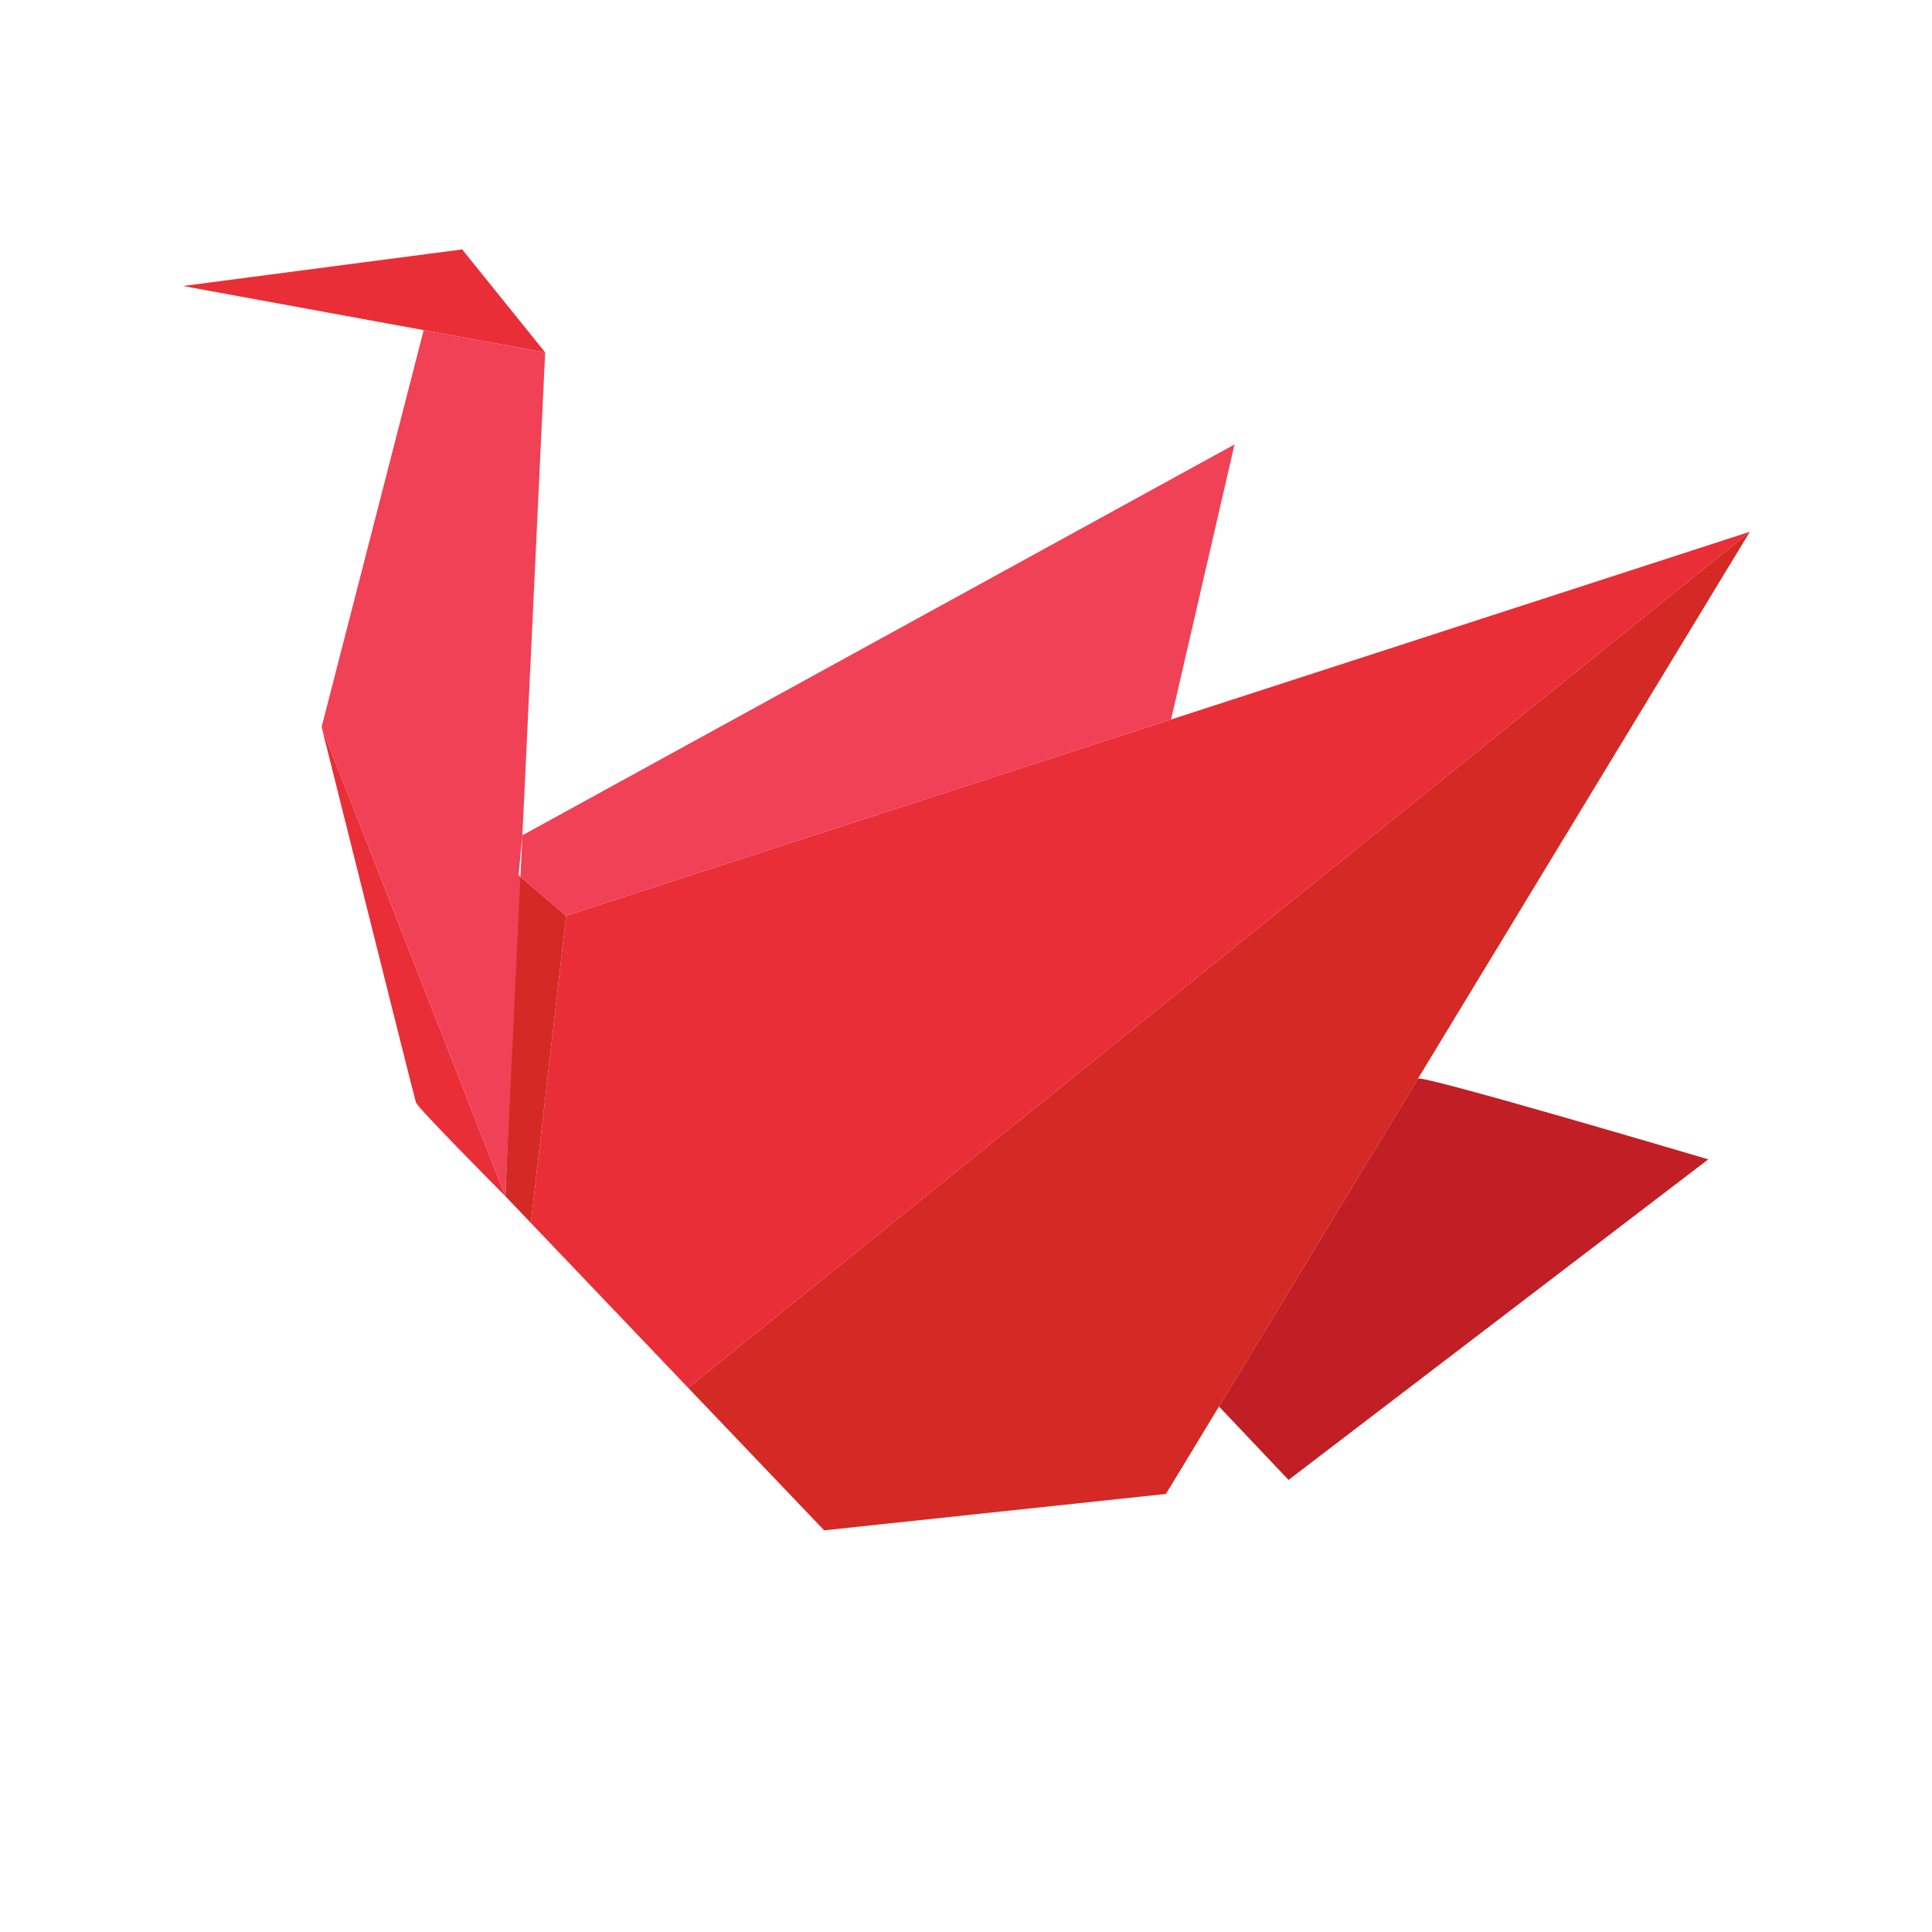 <svg xmlns="http://www.w3.org/2000/svg" xmlns:xlink="http://www.w3.org/1999/xlink" width="1080" zoomAndPan="magnify" viewBox="0 0 810 810" height="1080" preserveAspectRatio="xMidYMid meet" version="1.0"><defs><clipPath id="7d0c02d427"><path d="M 76.711 104.559 L 733.625 104.559 L 733.625 582 L 76.711 582 Z M 76.711 104.559 " clip-rule="nonzero"/></clipPath><clipPath id="ff84fcc93e"><path d="M 211 222.785 L 733.625 222.785 L 733.625 641.559 L 211 641.559 Z M 211 222.785 " clip-rule="nonzero"/></clipPath></defs><rect x="-81" width="972" fill="#ffffff" y="-81" height="972" fill-opacity="1"/><rect x="-81" width="972" fill="#ffffff" y="-81" height="972" fill-opacity="1"/><g clip-path="url(#7d0c02d427)"><path fill="#e92e37" d="M 222.582 512.734 L 288.512 581.844 L 733.633 222.938 L 237.363 383.91 Z M 134.84 304.793 C 134.84 304.793 173.586 459.801 174.391 462.223 C 175.199 464.645 211.883 501.52 211.883 501.52 Z M 193.766 104.566 L 228.559 147.746 L 76.711 119.906 Z M 193.766 104.566 " fill-opacity="1" fill-rule="nonzero"/></g><g clip-path="url(#ff84fcc93e)"><path fill="#d42924" d="M 488.824 626.344 L 733.633 222.938 L 288.512 581.844 L 345.52 641.598 Z M 217.41 366.969 L 237.363 383.91 L 222.582 512.734 L 211.883 501.52 L 217.41 366.969 " fill-opacity="1" fill-rule="nonzero"/></g><path fill="#c11f25" d="M 540.227 620.465 L 511.07 589.68 C 511.07 589.68 593.324 454.141 594.484 452.234 C 595.645 450.32 716.207 486.062 716.207 486.062 L 540.227 620.465 " fill-opacity="1" fill-rule="nonzero"/><path fill="#f04156" d="M 517.574 186.344 L 219.016 350.199 L 217.41 366.969 L 237.363 383.91 L 490.969 301.648 Z M 228.559 147.746 L 211.883 501.52 L 134.84 304.793 L 177.633 138.41 L 228.559 147.746 " fill-opacity="1" fill-rule="nonzero"/></svg>